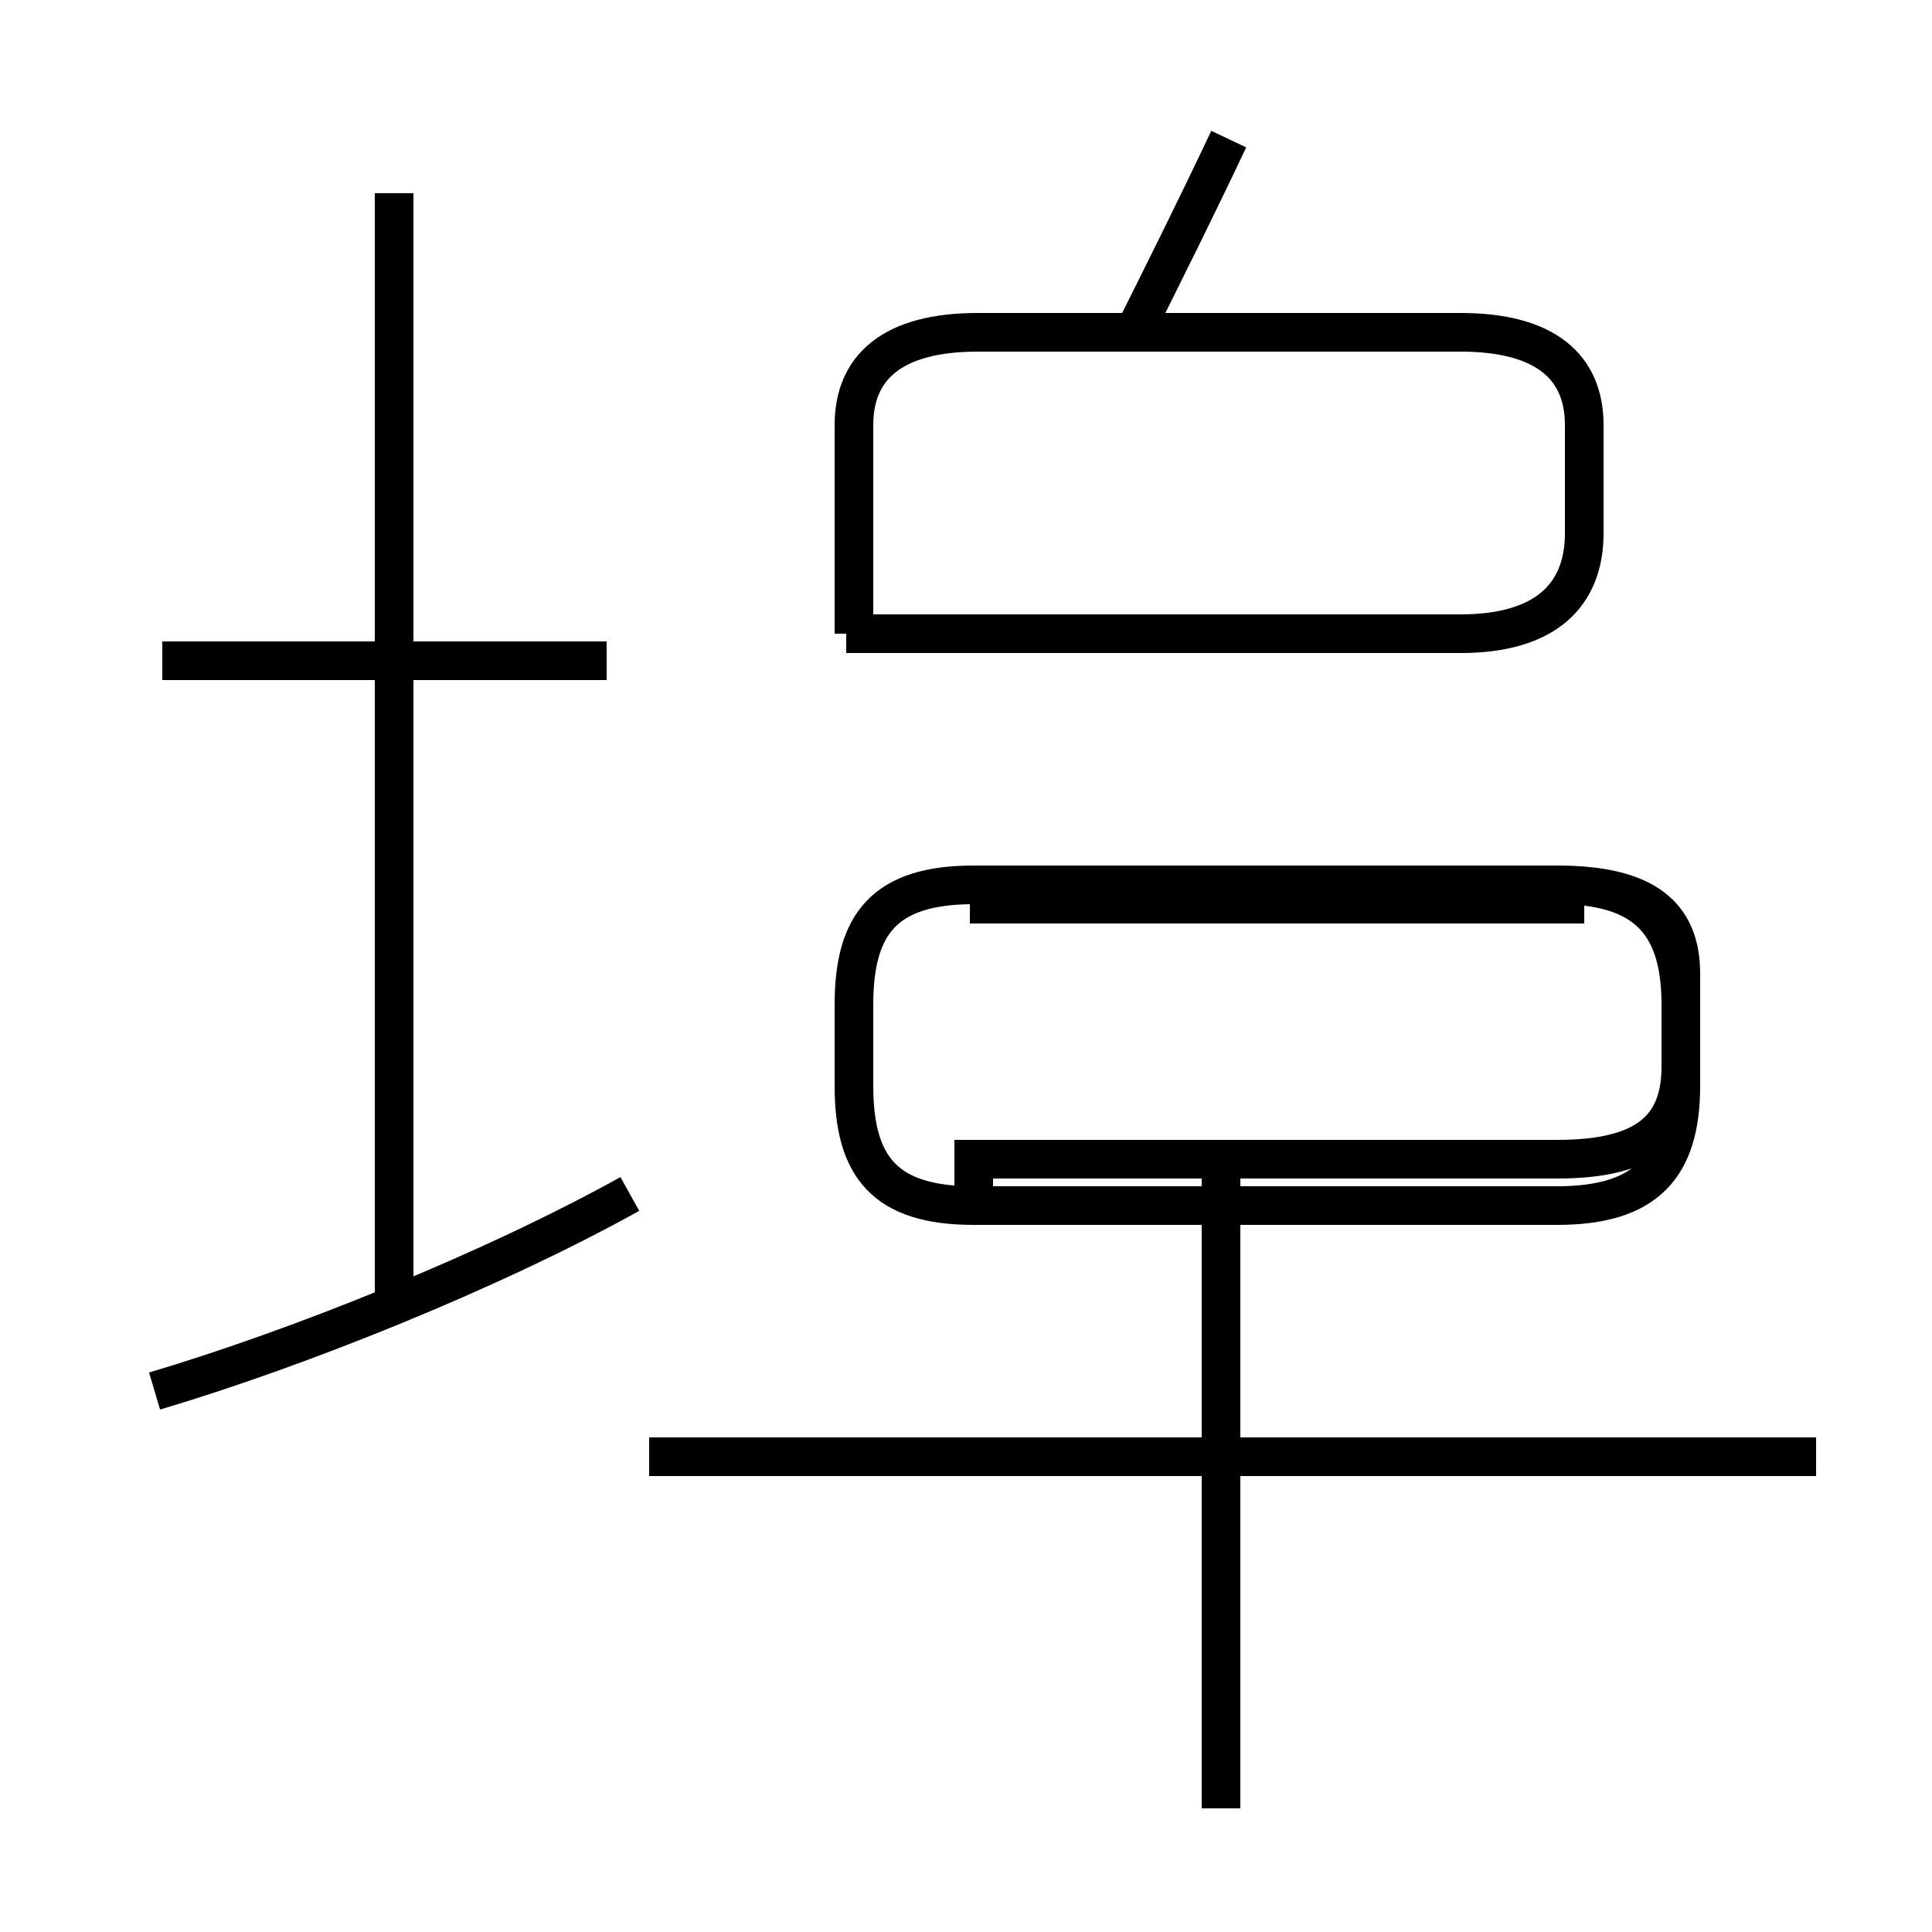 <?xml version='1.0' encoding='utf8'?>
<svg viewBox="0.0 -6.0 50.0 50.0" version="1.1" xmlns="http://www.w3.org/2000/svg">
<rect x="0.0" y="-6.0" width="50.0" height="50.0" fill="#808080" stroke="none"/>
<rect x="-1000" y="-1000" width="2000" height="2000" stroke="white" fill="white"/>
<g style="fill:white;stroke:#000000;  stroke-width:1">
<path d="M 25.2 -14.0 L 40.3 -14.0 C 42.6 -14.0 43.5 -14.8 43.5 -16.4 L 43.5 -18.8 C 43.5 -20.3 42.6 -21.1 40.3 -21.1 L 25.2 -21.1 C 22.9 -21.1 22.1 -20.1 22.1 -18.0 L 22.1 -15.9 C 22.1 -13.8 22.9 -12.8 25.2 -12.8 L 40.3 -12.8 C 42.6 -12.8 43.5 -13.8 43.5 -15.9 L 43.5 -18.0 C 43.5 -20.1 42.6 -21.1 40.3 -21.1 L 25.2 -21.1 C 22.9 -21.1 22.1 -20.1 22.1 -18.0 L 22.1 -15.9 C 22.1 -13.8 22.9 -12.8 25.2 -12.8 Z M 4.0 -8.0 C 7.7 -9.1 12.7 -11.1 16.3 -13.1 M 10.2 -9.9 L 10.2 -39.0 M 15.7 -26.9 L 4.2 -26.9 M 31.6 2.8 L 31.6 -14.1 M 47.0 -6.3 L 16.8 -6.3 M 41.0 -20.6 L 25.1 -20.6 M 21.9 -27.6 L 37.8 -27.6 C 40.0 -27.6 41.0 -28.6 41.0 -30.2 L 41.0 -33.0 C 41.0 -34.5 40.0 -35.4 37.8 -35.4 L 25.3 -35.4 C 23.1 -35.4 22.1 -34.5 22.1 -33.0 L 22.1 -27.6 M 29.4 -35.5 C 30.1 -36.9 30.9 -38.5 31.8 -40.4" transform="translate(0.0 38.0)" />
</g>
</svg>